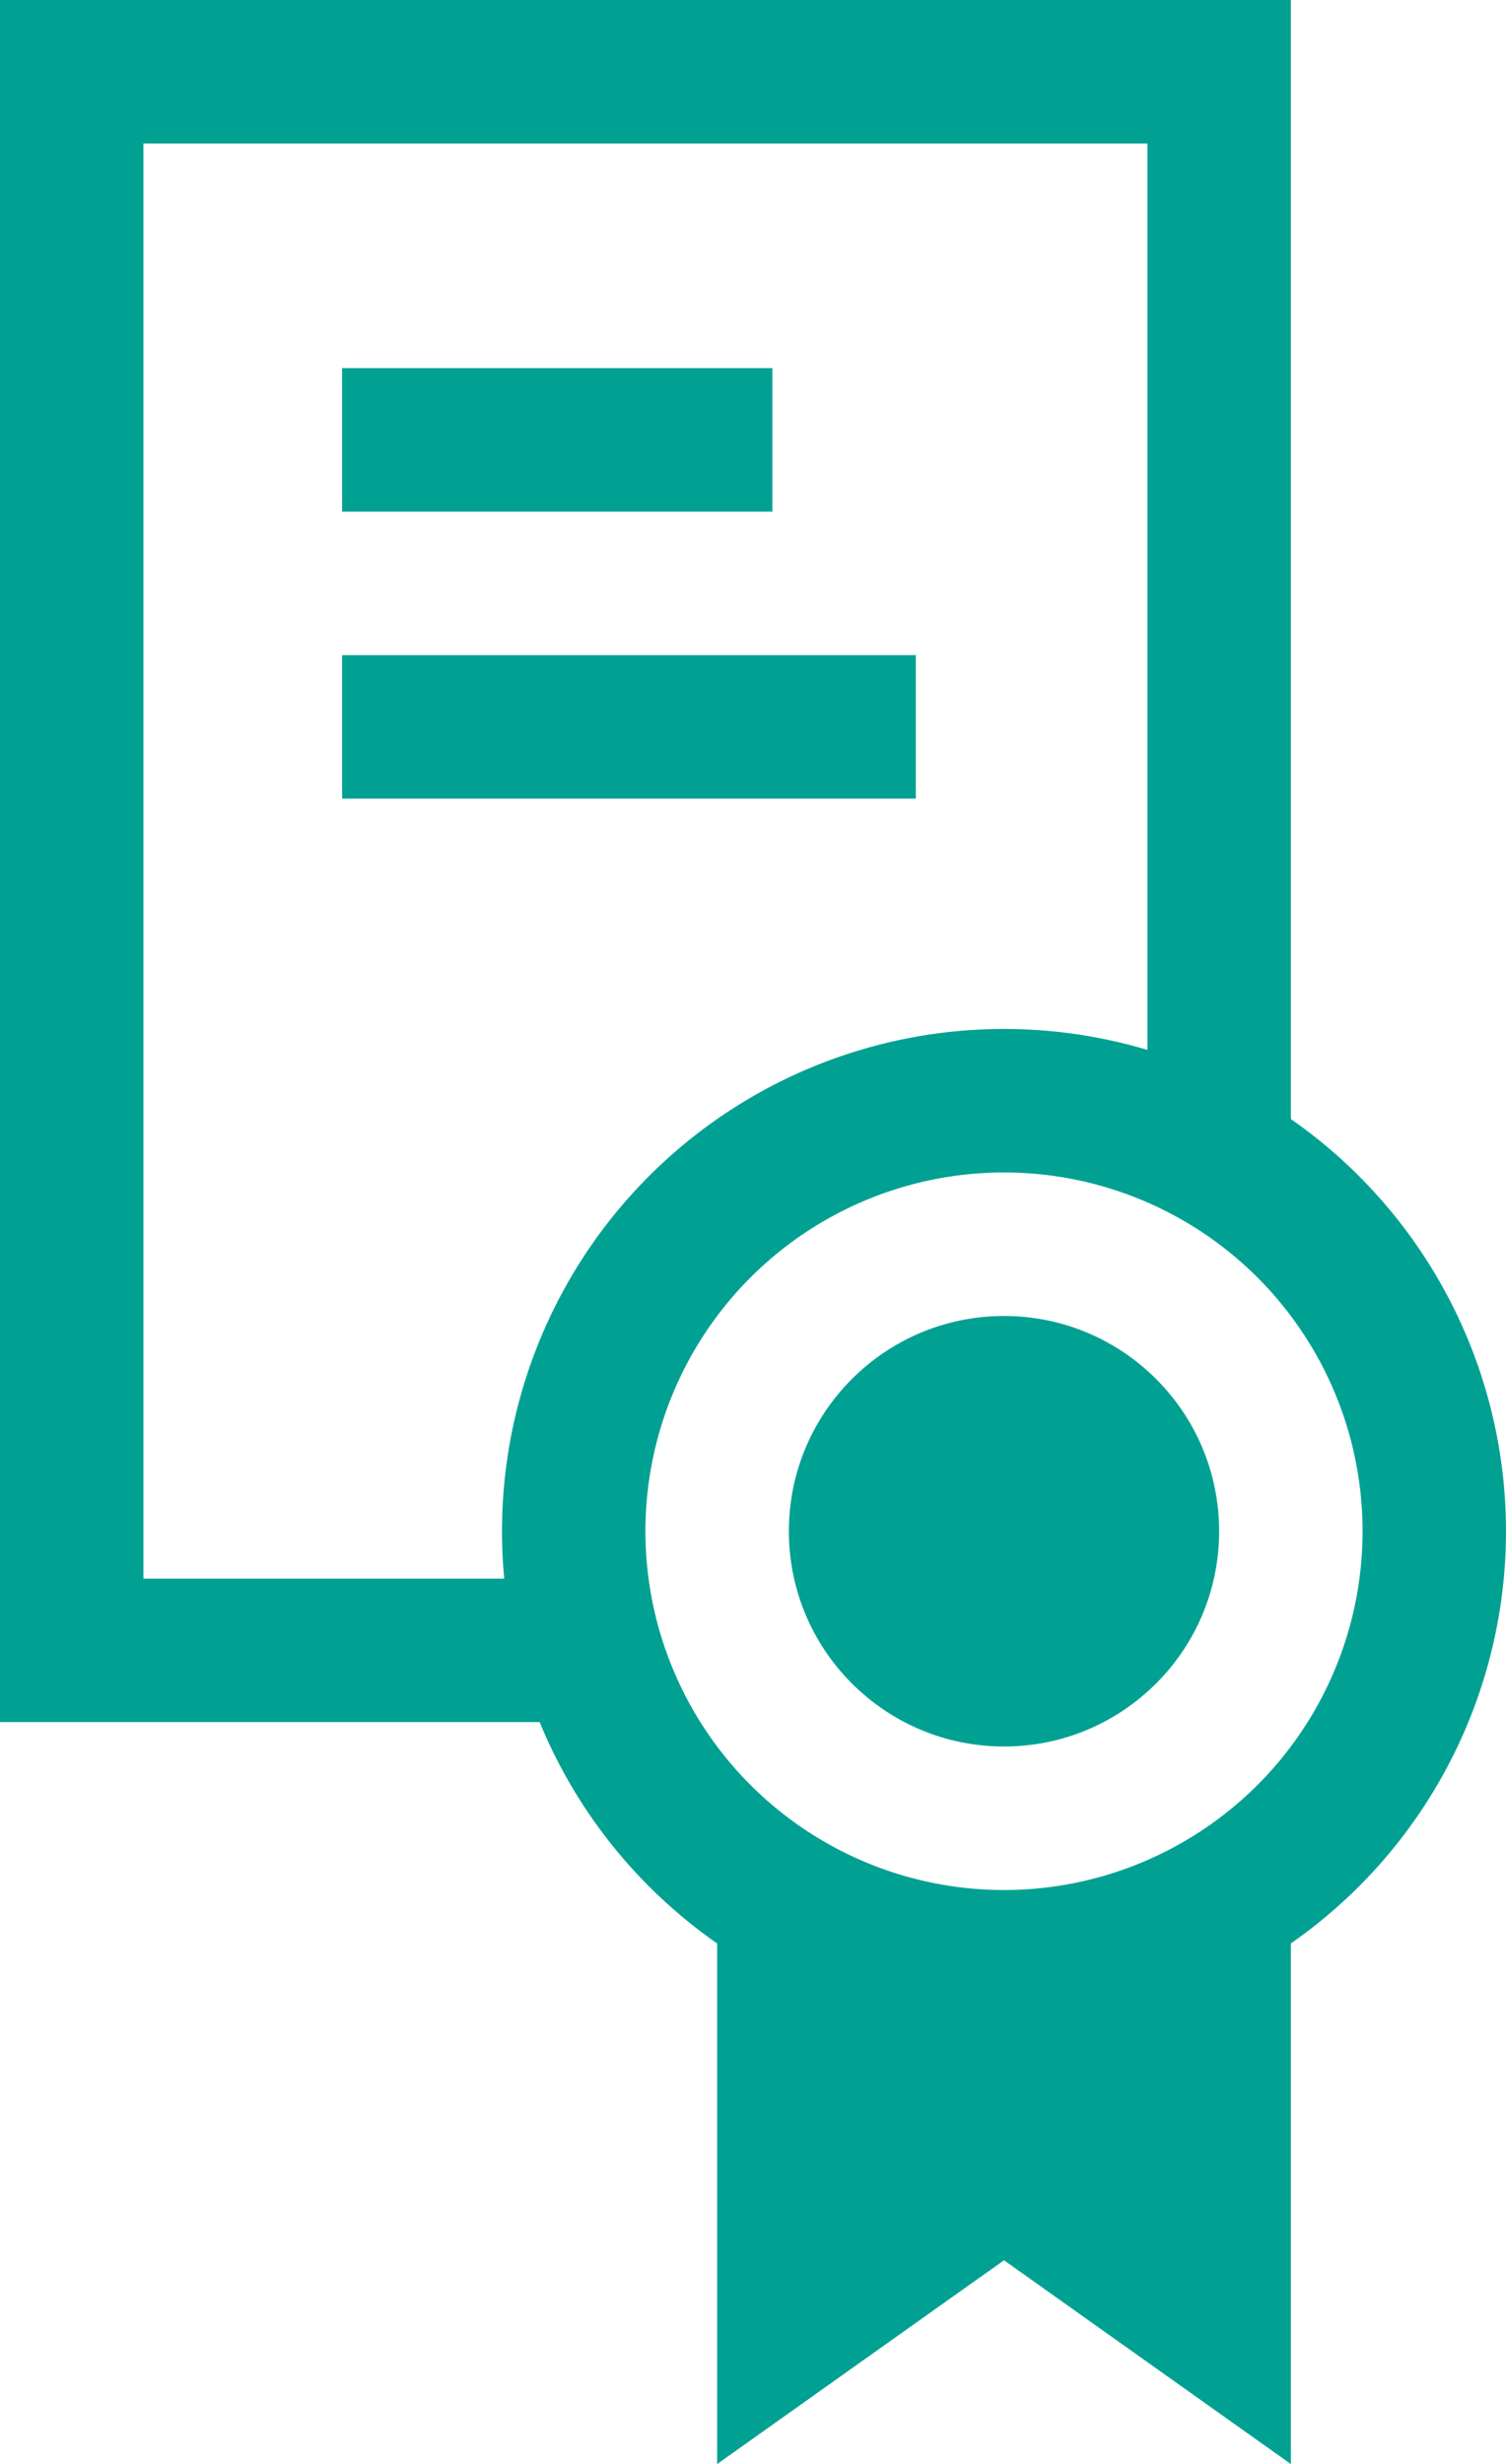<svg xmlns="http://www.w3.org/2000/svg" width="21" height="34.34" viewBox="0 0 21 34.34"><g id="a0c6124b-3ddc-4906-910a-6470a2fa62f1" data-name="Слой 2"><g id="f4a53423-6ece-474c-80d2-d1de76ddac94" data-name="Work"><rect x="4.77" y="5.13" width="6" height="2" style="fill:#00a193"/><rect x="4.77" y="9.13" width="8" height="2" style="fill:#00a193"/><path d="M14,27.34a6,6,0,0,1-4-1.54v8.54l4-2.84,4,2.84V25.8A6,6,0,0,1,14,27.34Z" style="fill:#00a193"/><path d="M8,22H2V2H16V15.69a5.87,5.87,0,0,1,2,1.19V0H0V24H8.63A5.94,5.94,0,0,1,8,22Z" style="fill:#00a193"/><path d="M14,28.34a7,7,0,1,1,7-7A7,7,0,0,1,14,28.34Zm0-12a5,5,0,1,0,5,5A5,5,0,0,0,14,16.34Z" style="fill:#00a193"/><circle cx="14" cy="21.34" r="3" style="fill:#00a193"/></g></g></svg>